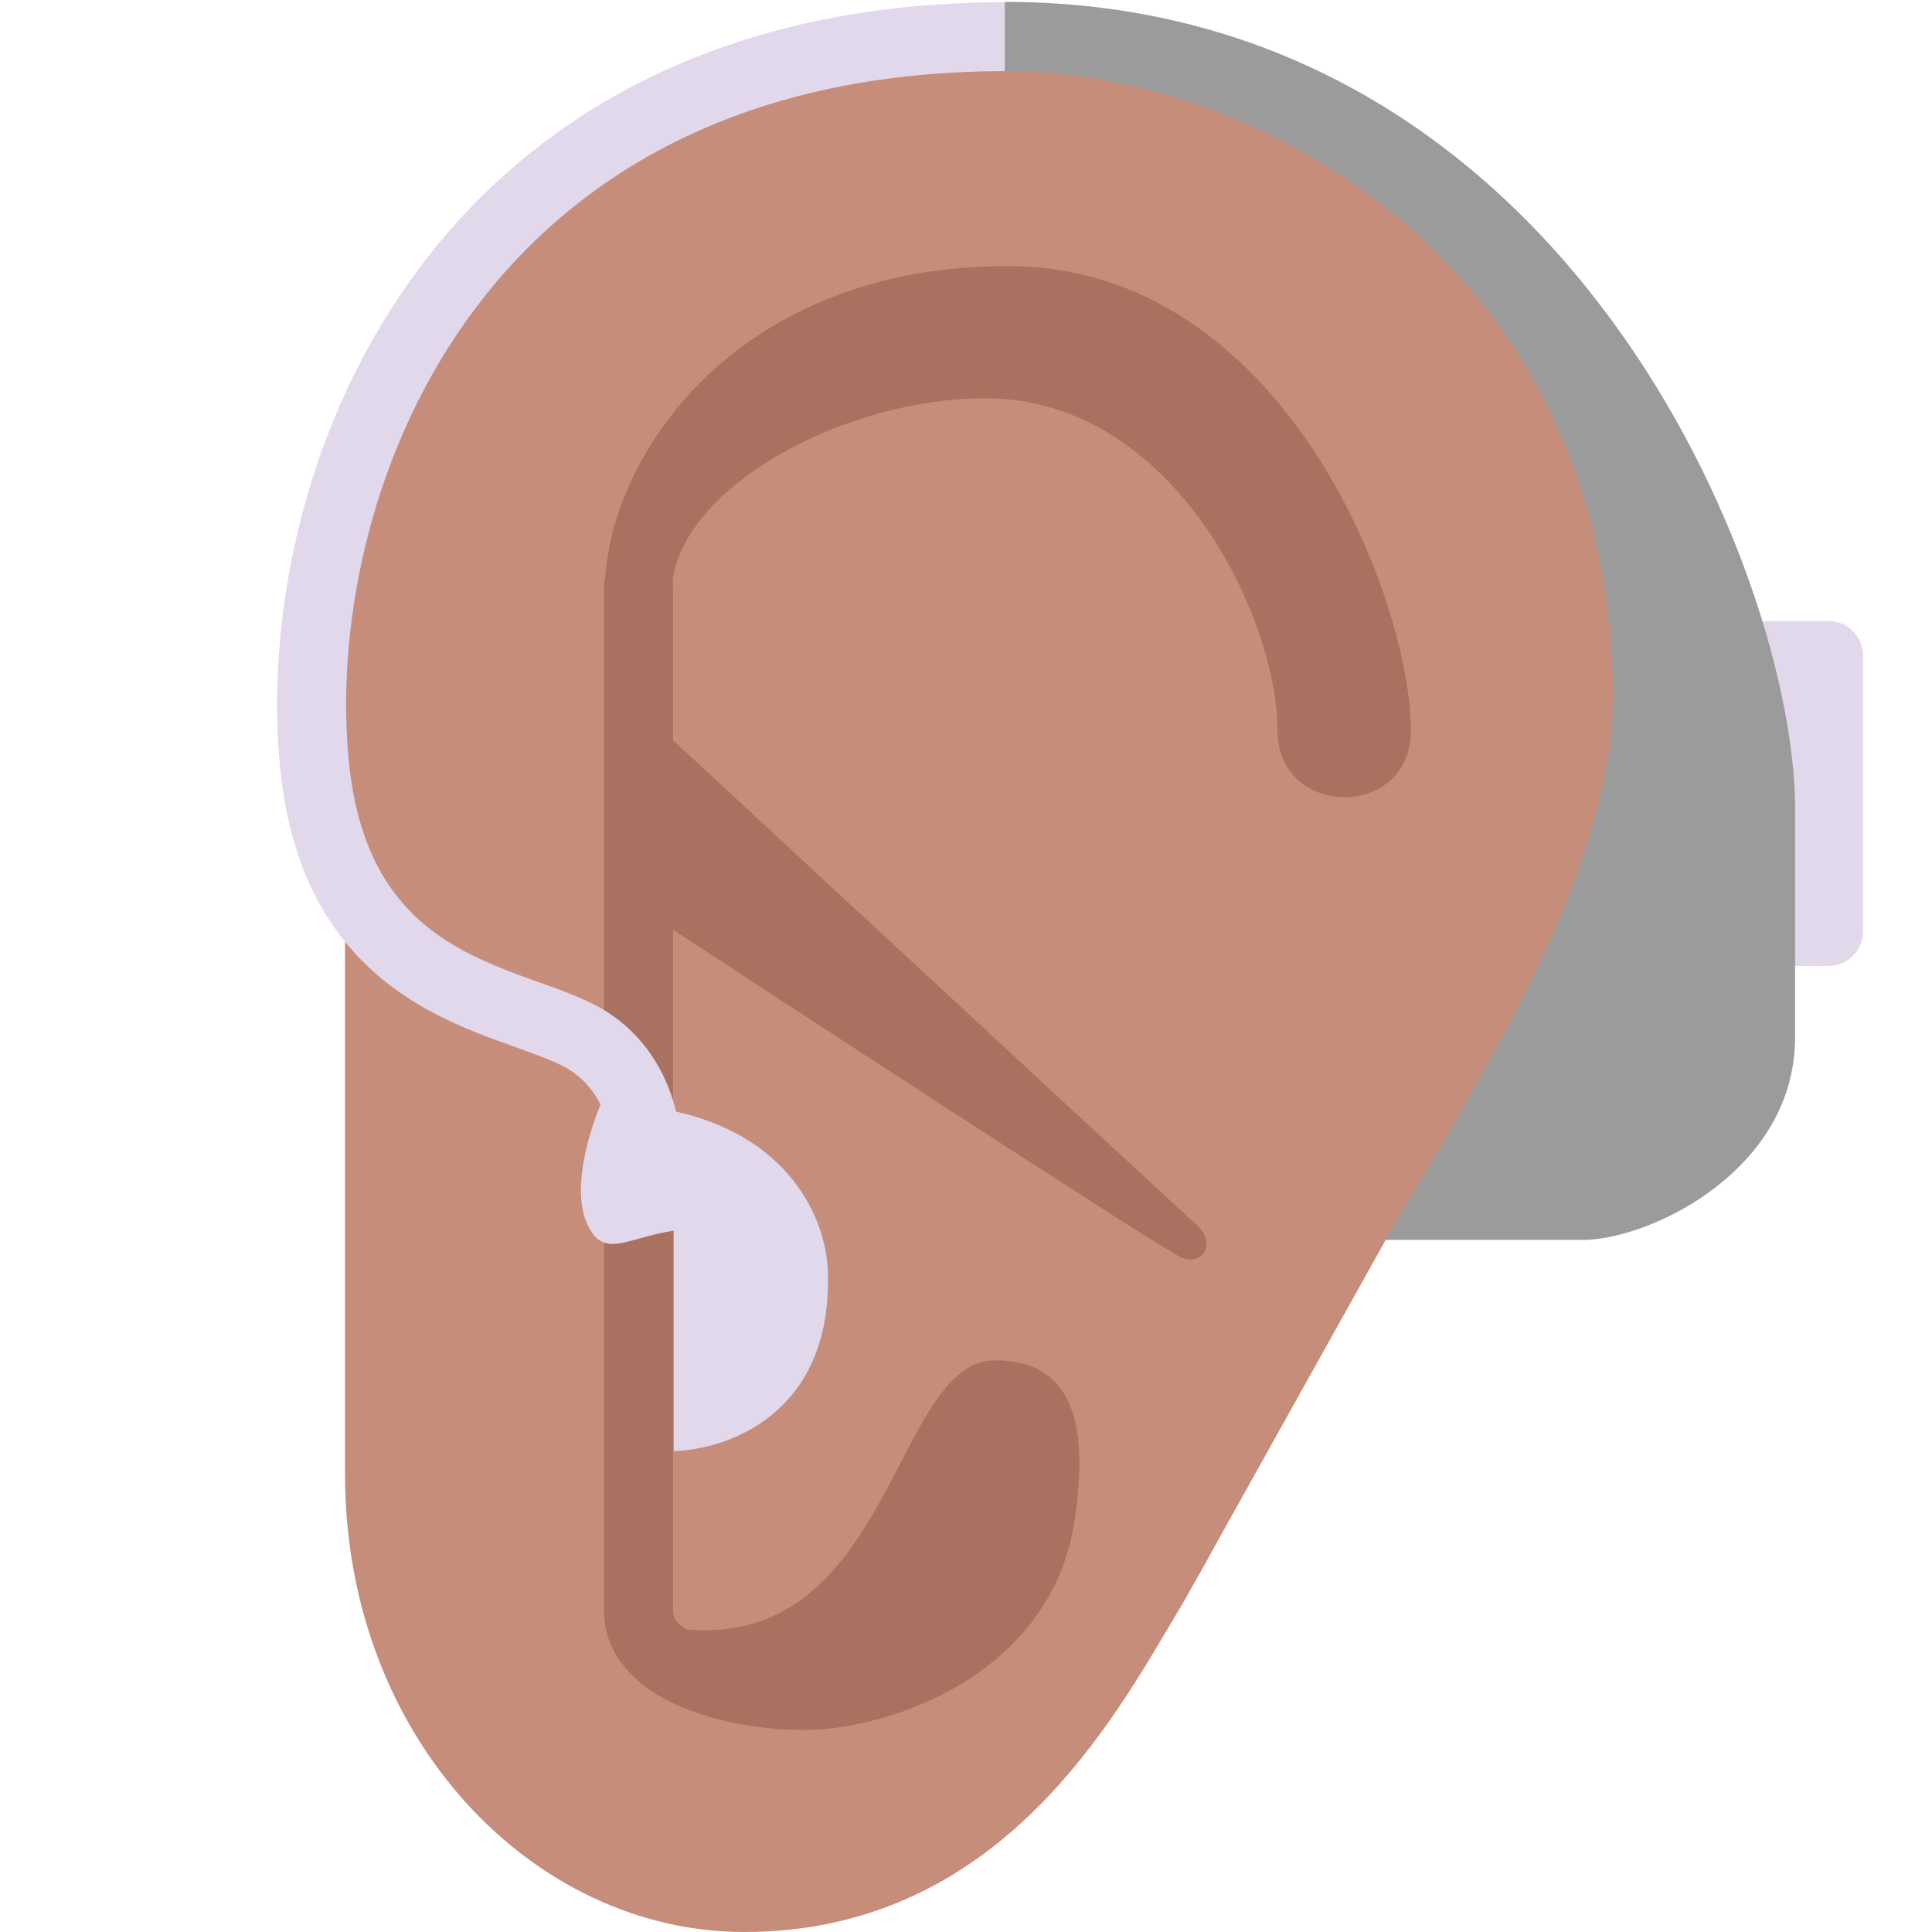 <svg viewBox="2 2 28 28" xmlns="http://www.w3.org/2000/svg">
<path d="M26.969 11H28.5C28.776 11 29 11.224 29 11.5V15.5C29 15.776 28.776 16 28.5 16H26.969V11Z" fill="#E1D8EC"/>
<path d="M16.762 2.977L17 2.5C19.333 2.667 24.3 4.2 25.5 9C26.7 13.8 24.333 18 23 19.5L22.091 19.954L19.755 24.14C19.551 24.51 19.348 24.875 19.145 25.232C19.08 25.34 19.01 25.457 18.936 25.583C17.995 27.173 16.325 30 12.783 30C9.74 30 7 27.208 7 23.36V11.711C7 7.033 10.653 2.958 16.101 2.958C16.326 2.958 16.546 2.965 16.762 2.977Z" fill="#C68D7B"/>
<path d="M11.754 10.504C11.754 10.476 11.752 10.448 11.747 10.421C11.918 9.044 14.233 7.772 16.284 7.772C19.008 7.772 20.515 10.956 20.515 12.586C20.515 13.869 22.448 13.884 22.448 12.586C22.448 10.715 20.622 5.856 16.604 5.856C12.722 5.856 10.893 8.524 10.773 10.365C10.761 10.409 10.754 10.456 10.754 10.504V25.337C10.754 25.599 10.827 25.854 10.99 26.077C11.016 26.113 11.045 26.148 11.075 26.182C11.632 26.849 12.828 27.073 13.666 27.073C14.792 27.073 17.243 26.333 17.578 24.009C17.769 22.683 17.578 21.715 16.421 21.715C15.822 21.715 15.465 22.405 15.05 23.205C14.446 24.369 13.721 25.767 11.953 25.615C11.867 25.566 11.822 25.521 11.798 25.488C11.771 25.451 11.754 25.407 11.754 25.337L11.754 15.475C12.967 16.269 18.828 20.1 19.115 20.222C19.434 20.357 19.647 20.025 19.328 19.739C19.041 19.481 12.988 13.872 11.754 12.728L11.754 10.504Z" fill="#A9715F"/>
<path d="M7.06 13.073C6.863 11.199 7.31 8.676 8.768 6.634C10.21 4.616 12.664 3.031 16.578 3.031V2.031C12.352 2.031 9.59 3.764 7.954 6.053C6.336 8.318 5.846 11.092 6.065 13.177C6.161 14.087 6.417 14.795 6.783 15.352C7.15 15.909 7.61 16.289 8.078 16.566C8.54 16.839 9.018 17.014 9.41 17.154L9.425 17.16C9.838 17.308 10.107 17.405 10.282 17.523C10.481 17.658 10.614 17.829 10.704 18.008C10.659 18.114 10.169 19.295 10.587 19.875C10.746 20.096 10.958 20.036 11.266 19.95C11.41 19.91 11.575 19.863 11.766 19.837V23.031C12.547 23.005 14 22.5 14 20.562L13.998 20.56C14.033 19.812 13.544 18.5 11.799 18.111C11.686 17.653 11.43 17.093 10.843 16.695C10.559 16.503 10.176 16.366 9.833 16.244L9.748 16.213C9.354 16.072 8.959 15.924 8.586 15.704C8.22 15.488 7.884 15.206 7.619 14.802C7.353 14.399 7.141 13.848 7.06 13.073Z" fill="#E1D8EC"/>
<path d="M16.562 3.031V2.027C24.688 2.027 28.016 10.359 28.016 13.719V17.031C28.016 18.922 26.005 19.922 25 19.969H22.062C22.062 19.969 22.54 19.223 23.32 17.844C24.189 16.308 25.417 14.006 25.375 11.953C25.25 5.781 20.203 3.031 16.562 3.031Z" fill="#9B9B9B"/>
</svg>
